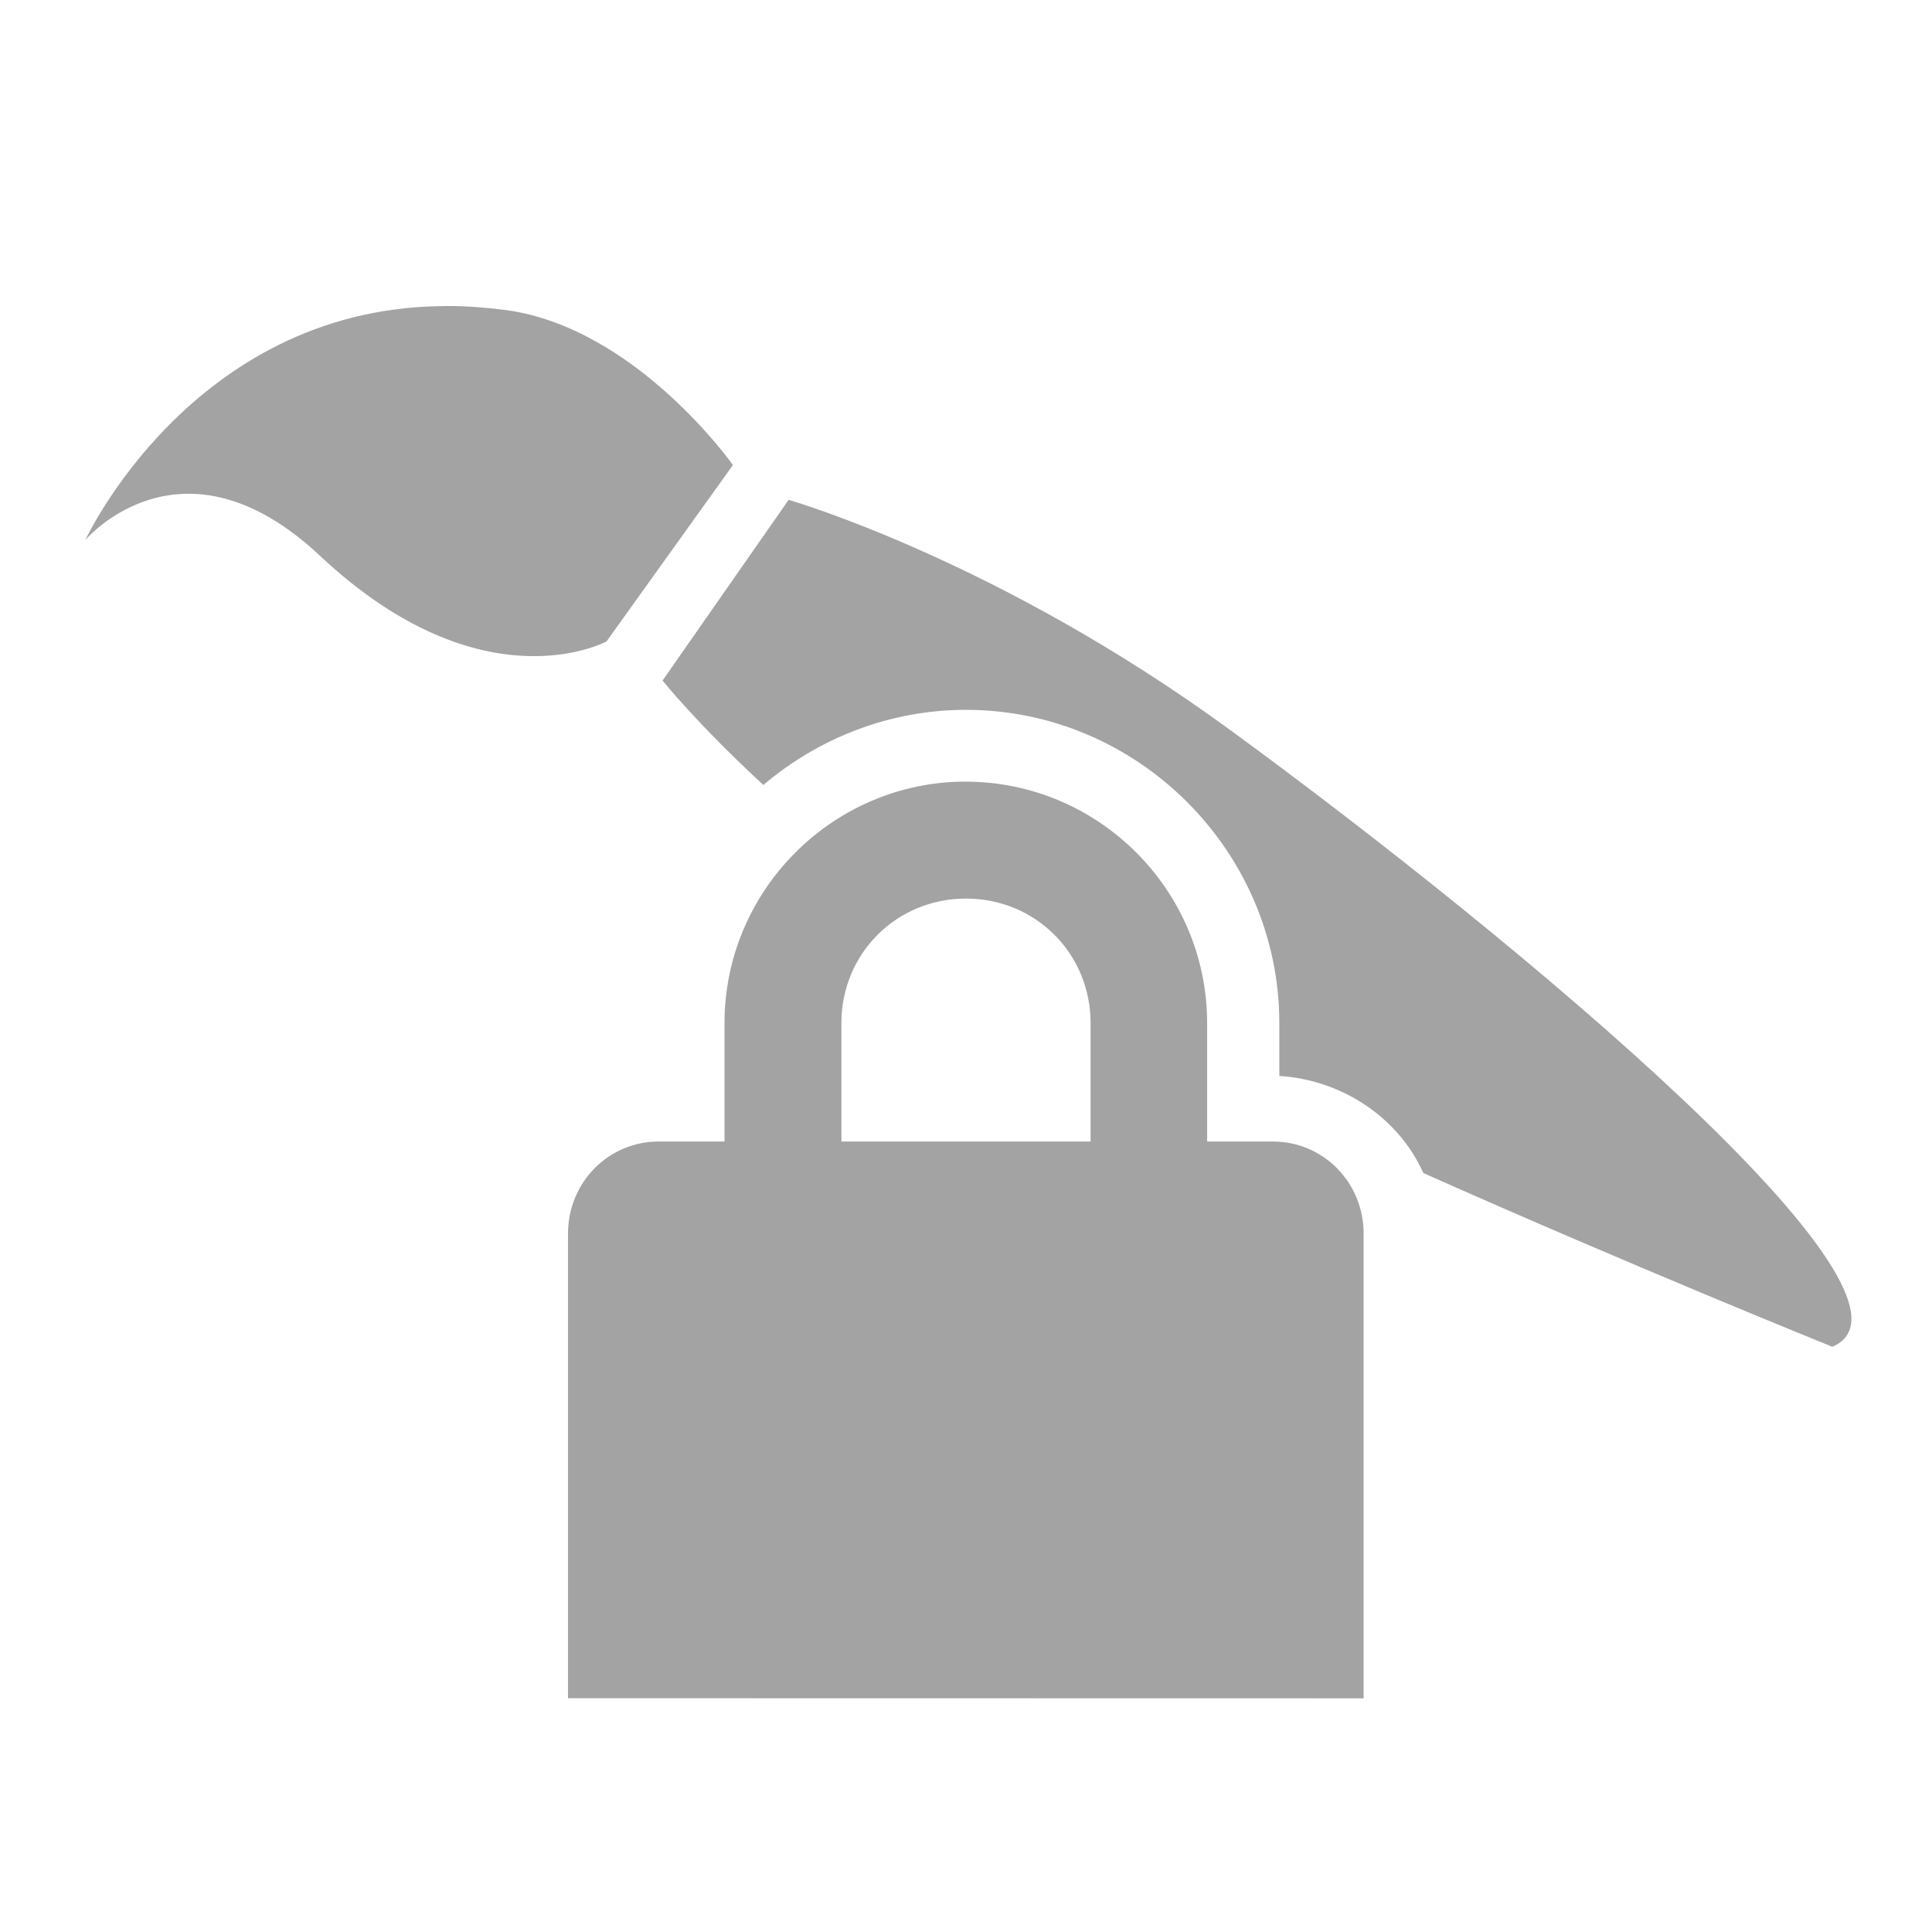 <?xml version="1.0" encoding="UTF-8" standalone="no"?>
<!-- Created with Inkscape (http://www.inkscape.org/) -->

<svg
   width="5.272mm"
   height="5.272mm"
   viewBox="0 0 5.272 5.272"
   version="1.1"
   id="svg1"
   xml:space="preserve"
   sodipodi:docname="lock_pixel_edition.svg"
   inkscape:version="1.3-dev (82aa67f2, 2022-10-21)"
   xmlns:inkscape="http://www.inkscape.org/namespaces/inkscape"
   xmlns:sodipodi="http://sodipodi.sourceforge.net/DTD/sodipodi-0.dtd"
   xmlns="http://www.w3.org/2000/svg"
   xmlns:svg="http://www.w3.org/2000/svg"><sodipodi:namedview
     id="namedview1"
     pagecolor="#ffffff"
     bordercolor="#000000"
     borderopacity="0.25"
     inkscape:showpageshadow="2"
     inkscape:pageopacity="0.0"
     inkscape:pagecheckerboard="0"
     inkscape:deskcolor="#d1d1d1"
     inkscape:document-units="mm"
     inkscape:zoom="7.9051908"
     inkscape:cx="7.083953"
     inkscape:cy="12.143919"
     inkscape:window-width="1920"
     inkscape:window-height="1051"
     inkscape:window-x="-9"
     inkscape:window-y="-9"
     inkscape:window-maximized="1"
     inkscape:current-layer="svg1" /><defs
     id="defs1" /><path
     id="path340"
     style="font-variation-settings:normal;fill:#a3a3a3;fill-opacity:1;stroke:none;stroke-width:0.364;stroke-linecap:square;stroke-linejoin:miter;stroke-miterlimit:4;stroke-dasharray:none;stroke-dashoffset:0;stroke-opacity:1;paint-order:stroke fill markers;stop-color:#000000"
     d="m 1.221,0.835 c -0.007,-6.9e-6 -0.015,2.658e-4 -0.022,3.96e-4 -0.677,0.012 -0.966,0.638 -0.966,0.638 0,0 0.263,-0.311 0.641,0.044 0.444,0.416 0.781,0.233 0.781,0.233 L 2,1.269 c 0,0 -0.264,-0.375 -0.62,-0.423 -0.055,-0.007 -0.108,-0.011 -0.159,-0.011 z M 2.152,1.364 1.808,1.857 c 0,0 0.094,0.118 0.275,0.285 C 2.233,2.015 2.426,1.937 2.636,1.937 c 0.469,0 0.855,0.386 0.855,0.855 v 0.144 c 0.173,0.011 0.326,0.115 0.393,0.265 0.575,0.256 1.116,0.474 1.116,0.474 C 5.314,3.542 4.138,2.563 3.361,1.995 2.722,1.527 2.152,1.364 2.152,1.364 Z M 2.619,2.133 C 2.264,2.142 1.977,2.435 1.977,2.792 V 3.115 H 1.797 c -0.137,0 -0.247,0.112 -0.247,0.251 v 1.268 l 2.171,3.96e-4 V 3.366 c 0,-0.139 -0.11,-0.251 -0.247,-0.251 H 3.294 V 2.792 c 0,-0.363 -0.296,-0.659 -0.659,-0.659 -0.006,0 -0.011,-1.44e-4 -0.017,0 z m 0.017,0.319 c 0.19,0 0.34,0.15 0.34,0.34 V 3.115 H 2.296 V 2.792 C 2.296,2.602 2.446,2.452 2.636,2.452 Z" /></svg>
